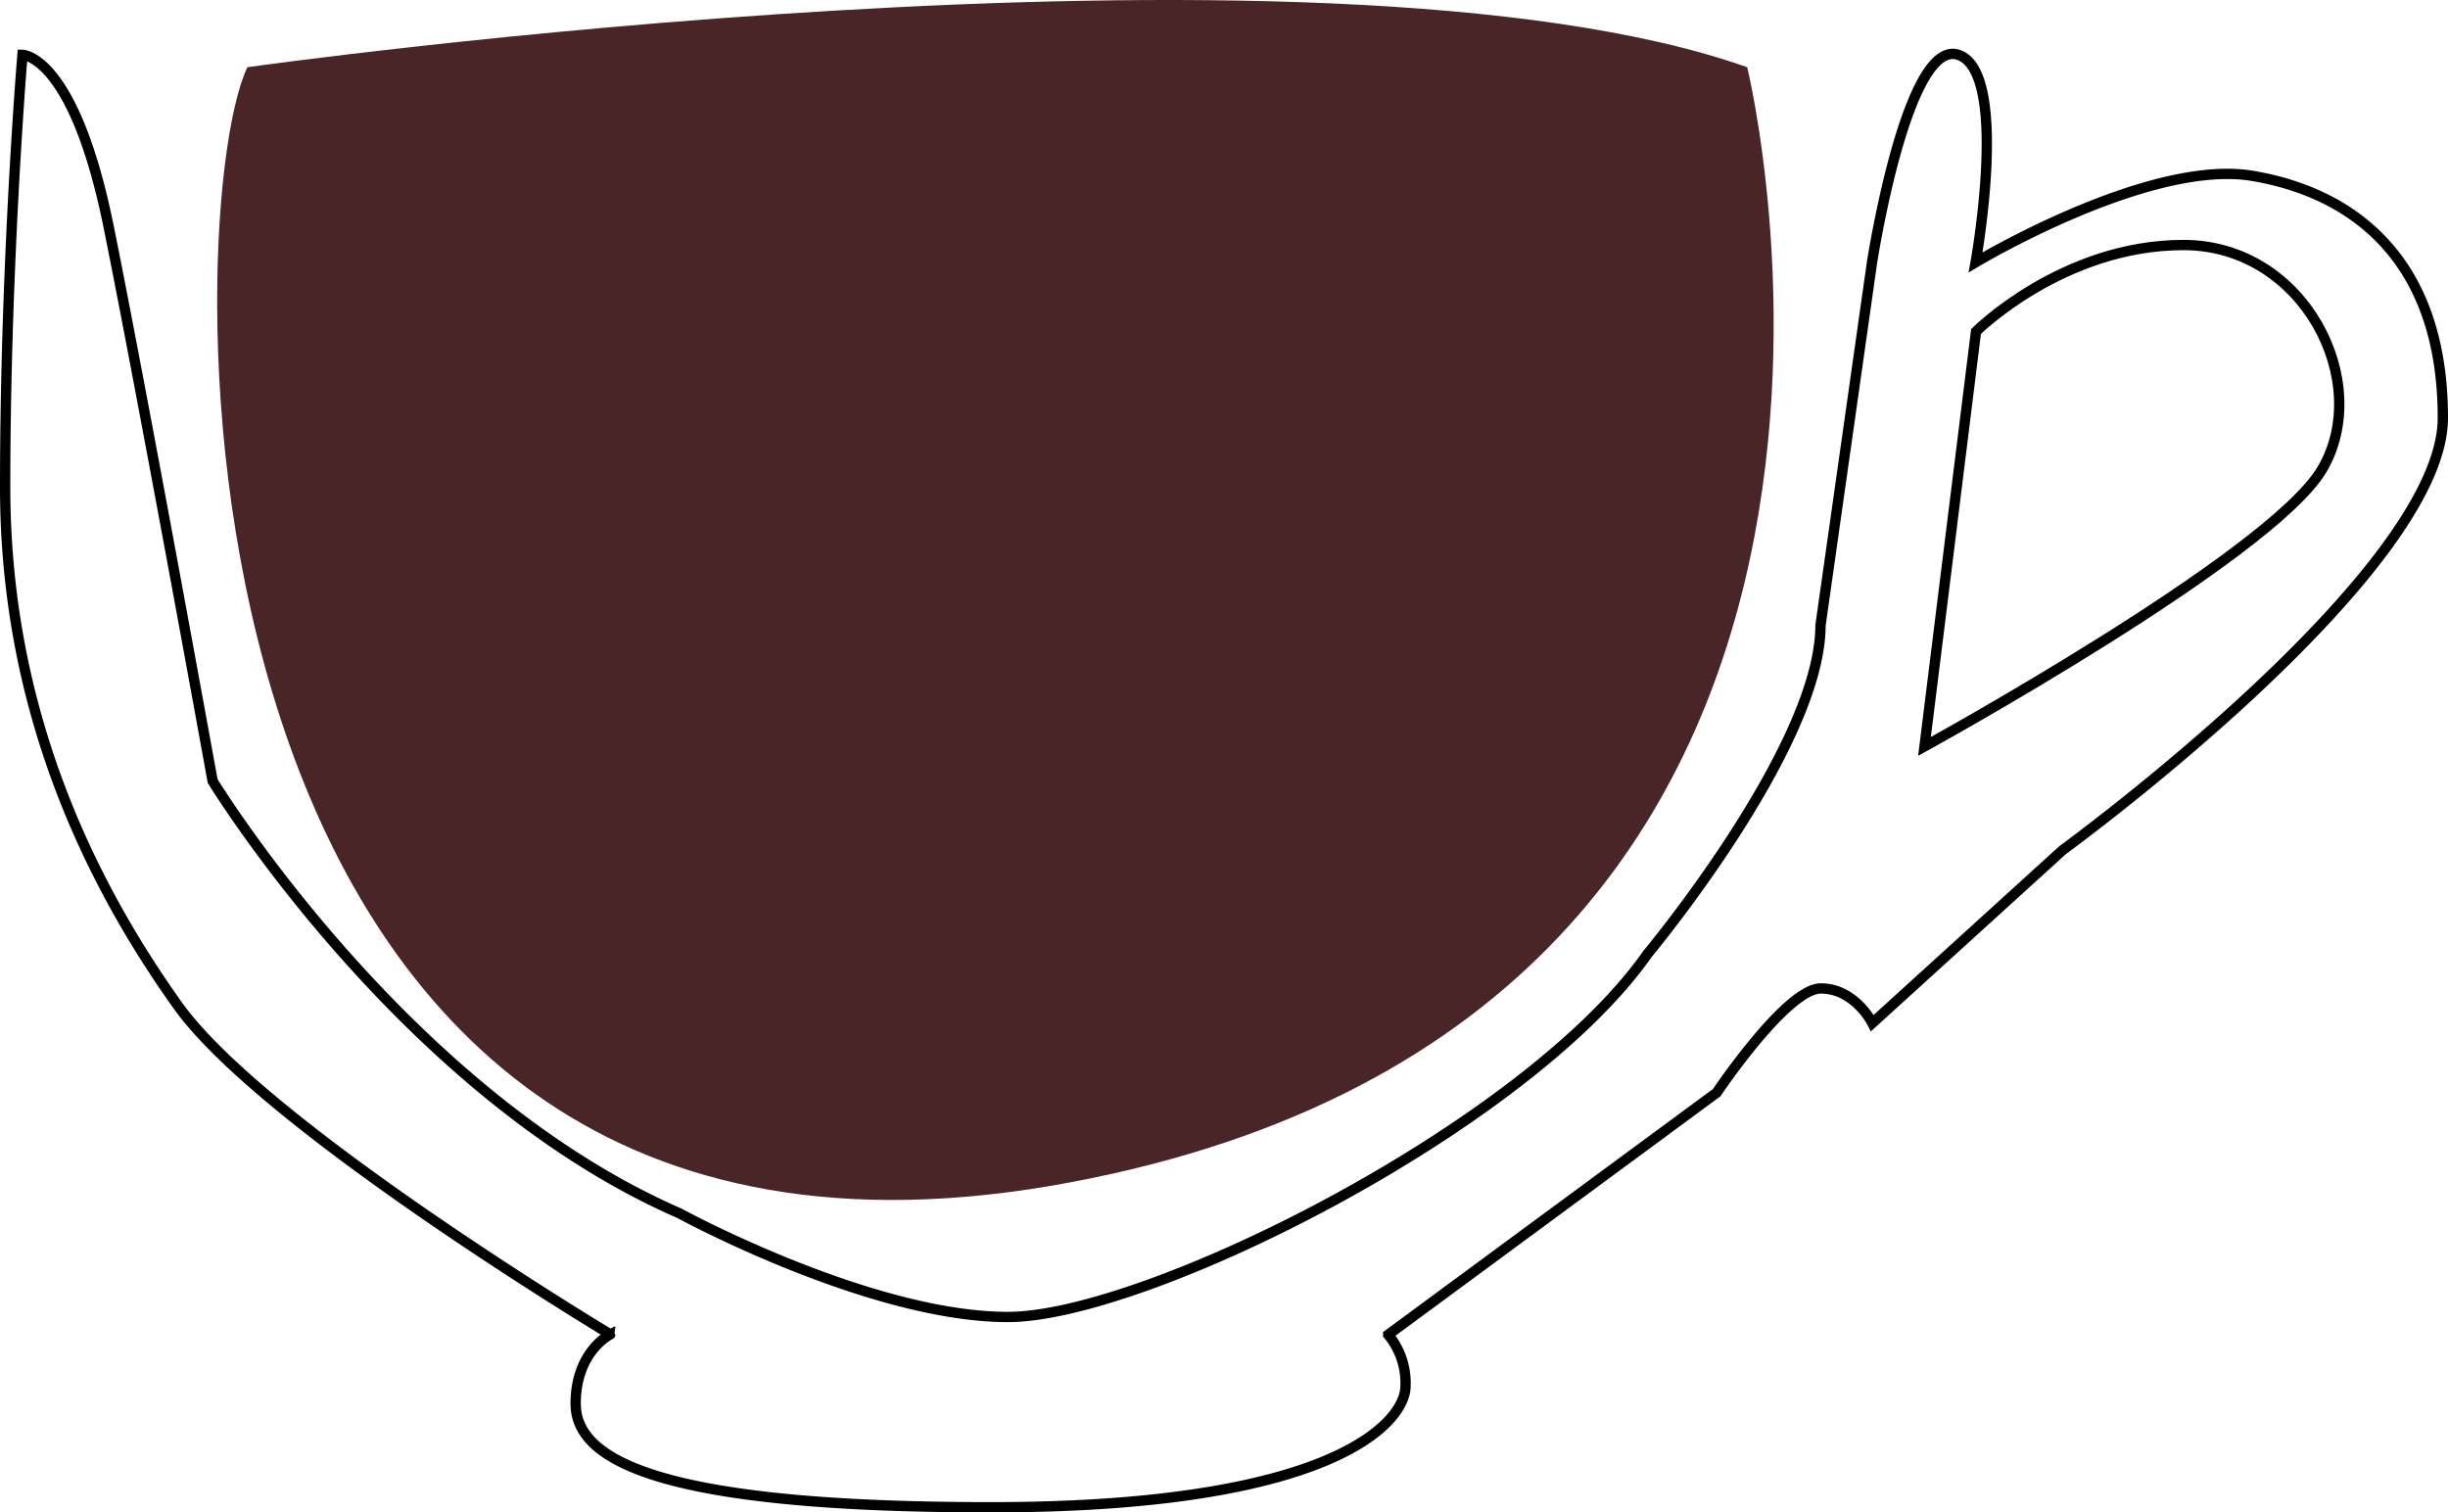 <svg xmlns="http://www.w3.org/2000/svg" viewBox="0 0 237.5 146.71"><defs><style>.cls-1
{fill:none;stroke:#000;stroke-miterlimit:10;}.cls-2{fill:#492527;}</style>
</defs><title>Asset 1</title>
<g id="Layer_2" data-name="Layer 2">
<g id="espresso">
<path id="inside1" class="cls-1" d="M2.18,5.32s5,0,8.38,16.77S20.63,75.77,20.63,75.77,39.08,106,65.91,117.7c0,0,18.46,10.06,31.87,10.06s50.32-18.45,62.06-35.22c0,0,16.78-20.13,16.78-31.87l5-35.22S185,3.64,190,5.32s1.67,20.13,1.67,20.13,16.78-10.07,26.84-8.39S237,25.45,237,40.54s-36.9,41.94-36.9,41.94L181.65,99.25s-1.68-3.36-5-3.36S166.55,106,166.55,106l-31.87,23.48a7.35,7.35,0,0,1,1.68,5c0,3.36-6.71,11.74-40.25,11.74s-40.26-5-40.26-10.06,3.36-6.71,3.36-6.71S25.66,109.31,17.27,97.57.5,69.06.5,47.25,2.18,5.32,2.18,5.32Z"/><path class="cls-1" d="M191.71,32.16l-5,40.25S220.23,54,225.26,45.57s-1.68-21.8-13.42-21.8S191.71,32.16,191.71,32.16Z"/>
<path id="inside2" class="cls-2" d="M24,6.52s103.94-14.67,145.51,0c0,0,22.52,91.71-65.83,108.21S17.06,21.19,24,6.52Z"/></g></g></svg>